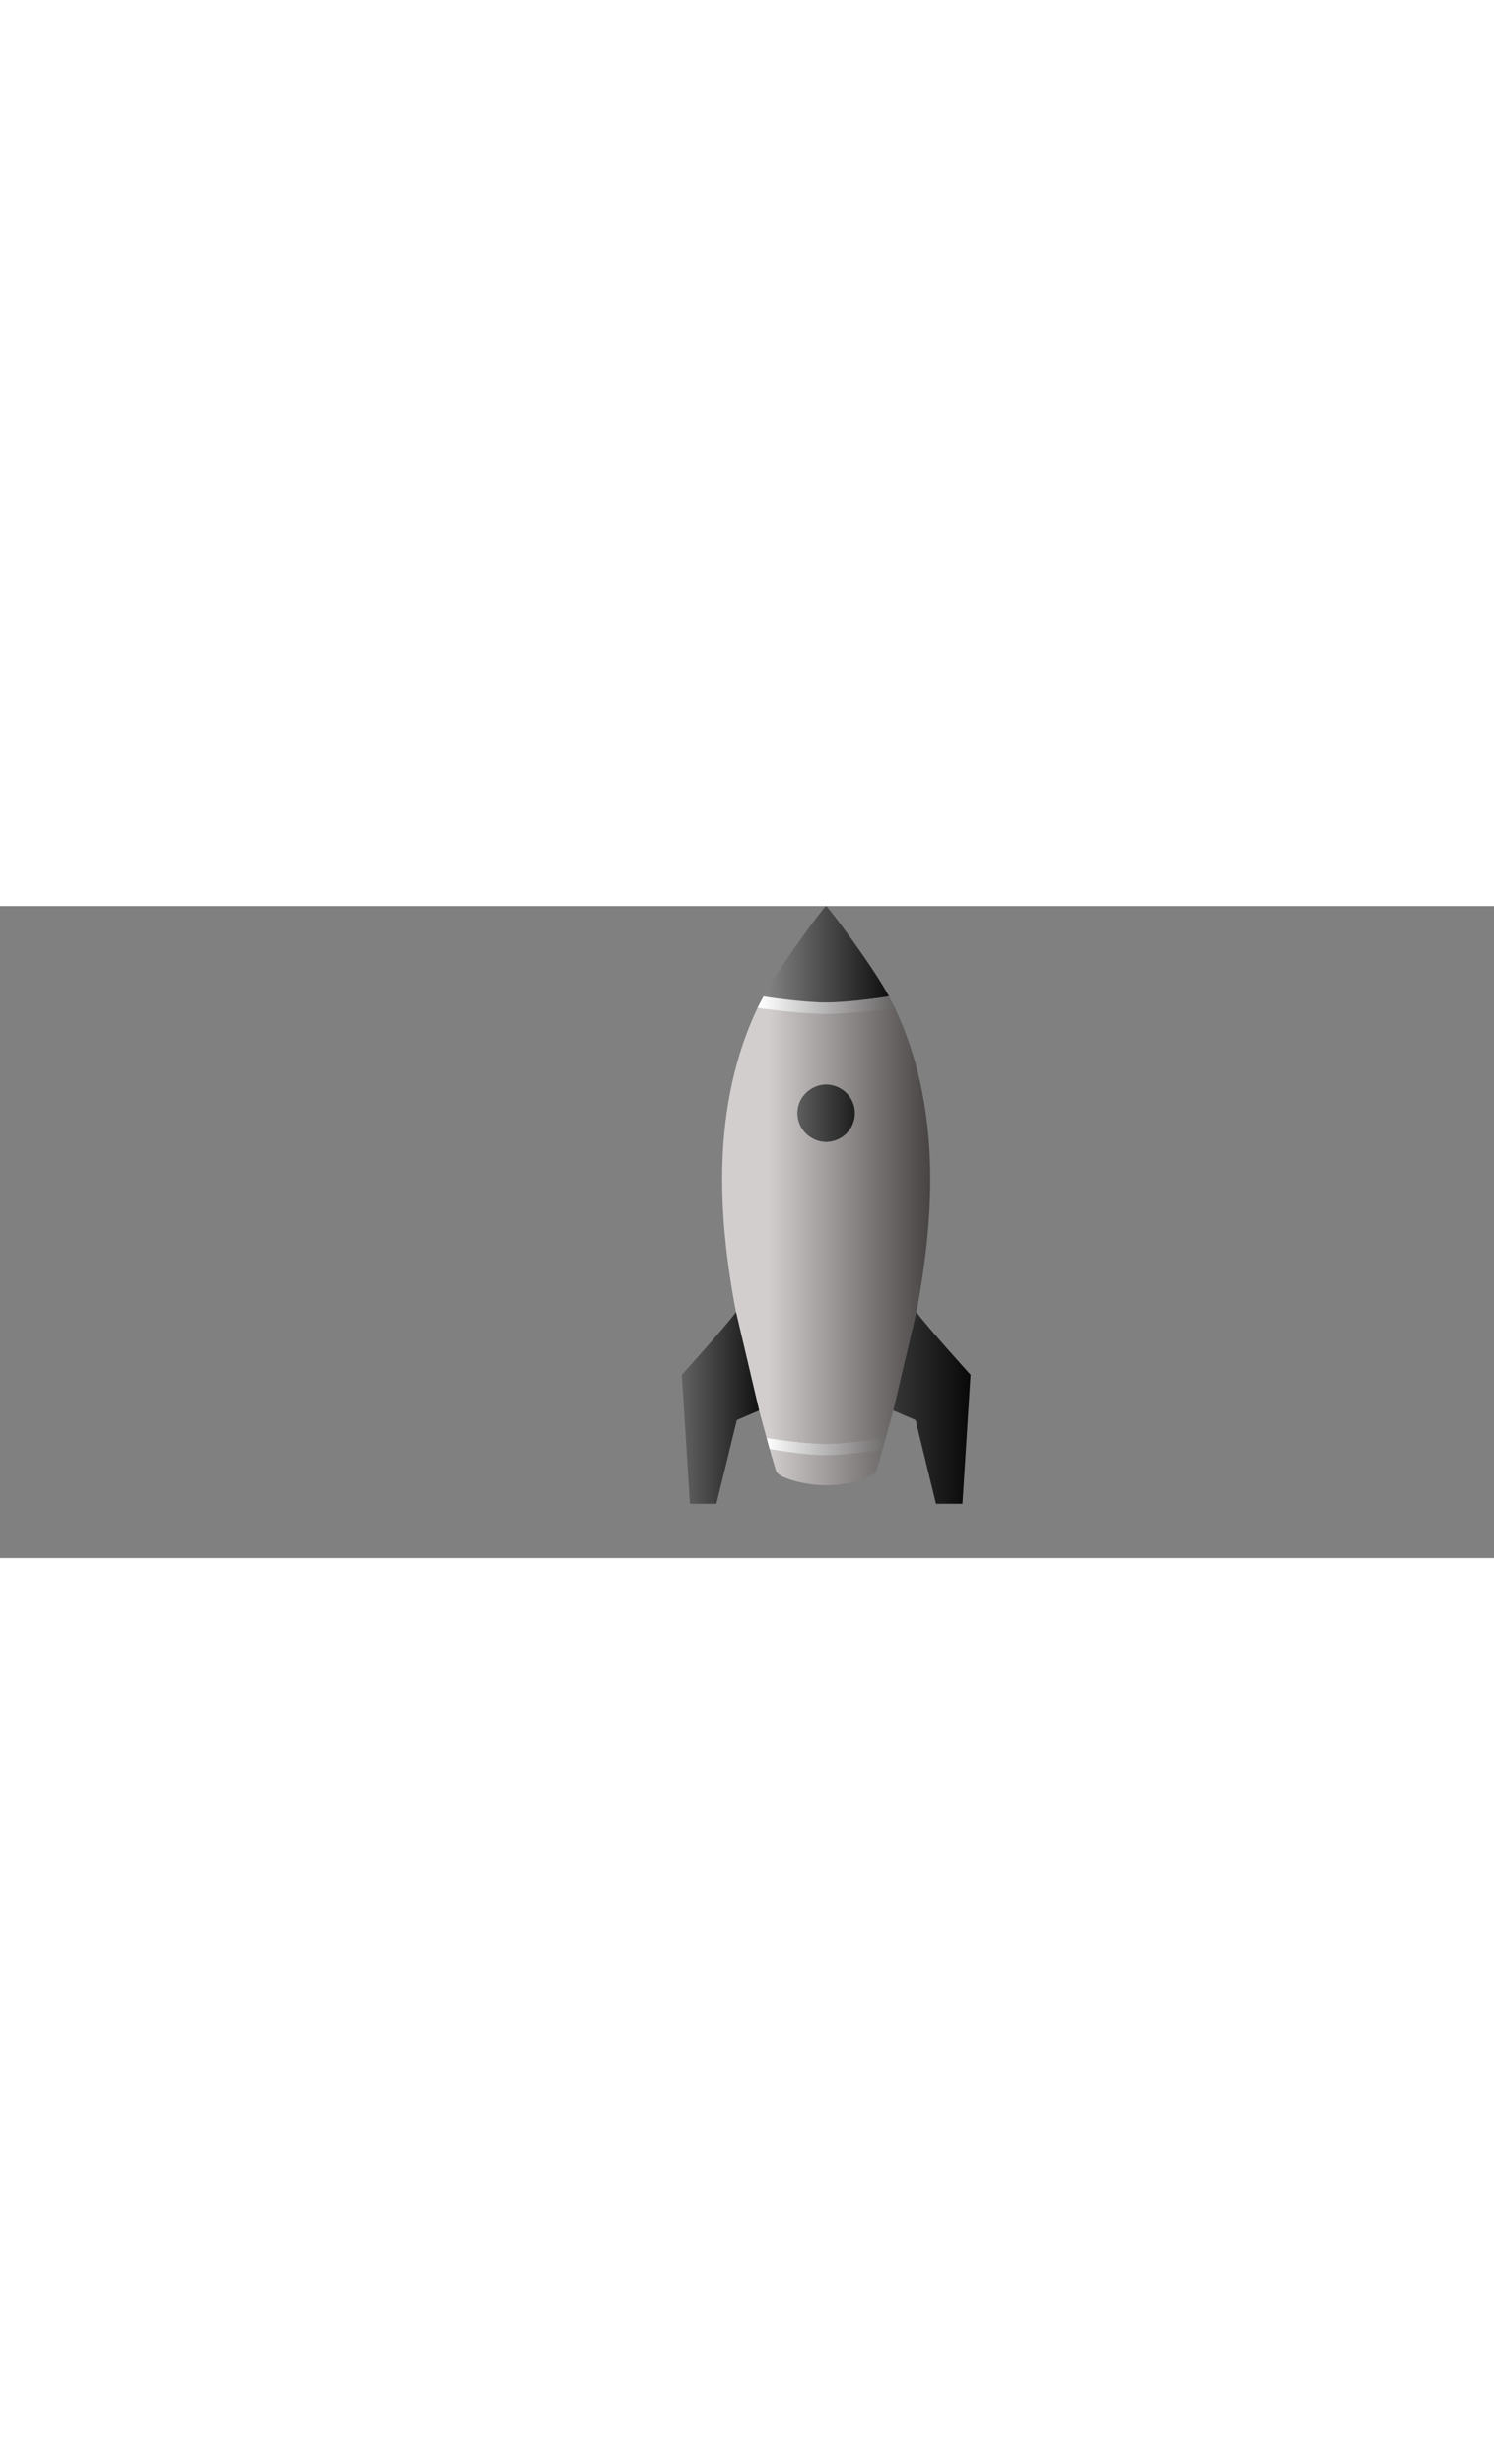 <svg width="54" height="89" viewBox="0 0 204 89" fill="none" xmlns="http://www.w3.org/2000/svg">
<rect x="0" y="0" width="204" height="89" fill="#808080" stroke="none"/>
<path d="M105.095 74.116C105.39 75.165 105.69 76.164 105.985 77.114C106.28 78.063 110.039 79.058 112.811 79.058C115.582 79.058 119.341 78.064 119.636 77.114C119.932 76.163 120.23 75.165 120.526 74.116C120.526 74.116 115.841 74.95 112.811 74.95C109.78 74.95 105.095 74.116 105.095 74.116Z" fill="url(#paint0_linear_1_2660)"/>
<path d="M125.125 55.417C127.666 42.148 128.483 27.207 122.182 13.896H103.439C97.14 27.206 97.955 42.148 100.497 55.417L103.653 68.834C103.997 70.118 104.334 71.353 104.668 72.561C104.668 72.561 109.614 73.394 112.811 73.394C116.008 73.394 120.955 72.561 120.955 72.561C121.287 71.353 121.626 70.116 121.969 68.834L125.125 55.417ZM112.812 24.359C114.986 24.401 116.734 26.135 116.734 28.28C116.734 30.422 114.986 32.161 112.812 32.203C110.637 32.161 108.889 30.422 108.889 28.28C108.889 26.135 110.637 24.401 112.812 24.359Z" fill="url(#paint1_linear_1_2660)"/>
<path d="M125.012 70.147L121.97 68.834L125.125 55.417C126.474 57.284 132.527 63.966 132.527 63.966L131.42 81.577H127.806L125.012 70.147Z" fill="url(#paint2_linear_1_2660)"/>
<path d="M93.096 63.966C93.096 63.966 99.147 57.284 100.497 55.417L103.653 68.834L100.611 70.147L97.817 81.577H94.203L93.096 63.966Z" fill="url(#paint3_linear_1_2660)"/>
<path d="M121.386 12.338C119.217 8.267 112.999 0 112.791 0C112.581 0 106.406 8.267 104.239 12.338C104.239 12.338 109.448 13.172 112.812 13.172C116.176 13.172 121.386 12.338 121.386 12.338Z" fill="url(#paint4_linear_1_2660)"/>
<path d="M105.095 74.116L104.668 72.561C104.668 72.561 109.614 73.394 112.811 73.394C116.008 73.394 120.955 72.561 120.955 72.561L120.526 74.116C120.526 74.116 115.841 74.95 112.811 74.95C109.78 74.95 105.095 74.116 105.095 74.116Z" fill="url(#paint5_linear_1_2660)"/>
<path d="M103.439 13.897L104.239 12.339C104.239 12.339 109.449 13.172 112.813 13.172C116.177 13.172 121.386 12.339 121.386 12.339L122.182 13.897C122.182 13.897 116.485 14.73 112.811 14.73C109.137 14.73 103.439 13.897 103.439 13.897Z" fill="url(#paint6_linear_1_2660)"/>
<path d="M116.734 28.28C116.734 26.135 114.985 24.401 112.811 24.359C110.637 24.401 108.889 26.135 108.889 28.28C108.889 30.422 110.637 32.161 112.811 32.203C114.985 32.161 116.734 30.422 116.734 28.28Z" fill="url(#paint7_linear_1_2660)"/>
<defs>
<filter id="filter0_f_1_2660" x="89.096" y="77.577" width="114.179" height="10.59" filterUnits="userSpaceOnUse" color-interpolation-filters="sRGB">
<feFlood flood-opacity="0" result="BackgroundImageFix"/>
<feBlend mode="normal" in="SourceGraphic" in2="BackgroundImageFix" result="shape"/>
<feGaussianBlur stdDeviation="2" result="effect1_foregroundBlur_1_2660"/>
</filter>
<linearGradient id="paint0_linear_1_2660" x1="98.275" y1="37.551" x2="129.352" y2="37.551" gradientUnits="userSpaceOnUse">
<stop offset="0.214" stop-color="#D2CECE"/>
<stop offset="1" stop-color="#393535"/>
</linearGradient>
<linearGradient id="paint1_linear_1_2660" x1="98.275" y1="37.551" x2="129.352" y2="37.551" gradientUnits="userSpaceOnUse">
<stop offset="0.214" stop-color="#D2CECE"/>
<stop offset="1" stop-color="#393535"/>
</linearGradient>
<linearGradient id="paint2_linear_1_2660" x1="119.641" y1="68.628" x2="134.532" y2="68.628" gradientUnits="userSpaceOnUse">
<stop stop-color="#404040"/>
<stop offset="1"/>
</linearGradient>
<linearGradient id="paint3_linear_1_2660" x1="106.045" y1="68.628" x2="89.859" y2="68.628" gradientUnits="userSpaceOnUse">
<stop/>
<stop offset="1" stop-color="#7A7A7A"/>
</linearGradient>
<linearGradient id="paint4_linear_1_2660" x1="103.455" y1="10.359" x2="123.525" y2="10.359" gradientUnits="userSpaceOnUse">
<stop stop-color="#8C8B8B"/>
<stop offset="1"/>
</linearGradient>
<linearGradient id="paint5_linear_1_2660" x1="99.57" y1="72.513" x2="126.763" y2="72.513" gradientUnits="userSpaceOnUse">
<stop offset="0.188" stop-color="white"/>
<stop offset="1" stop-color="#393535"/>
</linearGradient>
<linearGradient id="paint6_linear_1_2660" x1="100.218" y1="12.949" x2="127.41" y2="12.949" gradientUnits="userSpaceOnUse">
<stop offset="0.135" stop-color="white"/>
<stop offset="1" stop-color="#393535"/>
</linearGradient>
<linearGradient id="paint7_linear_1_2660" x1="117.051" y1="28.487" x2="108.634" y2="28.487" gradientUnits="userSpaceOnUse">
<stop offset="0.089" stop-color="#212121"/>
<stop offset="1" stop-color="#606060"/>
</linearGradient>
</defs>
</svg>
